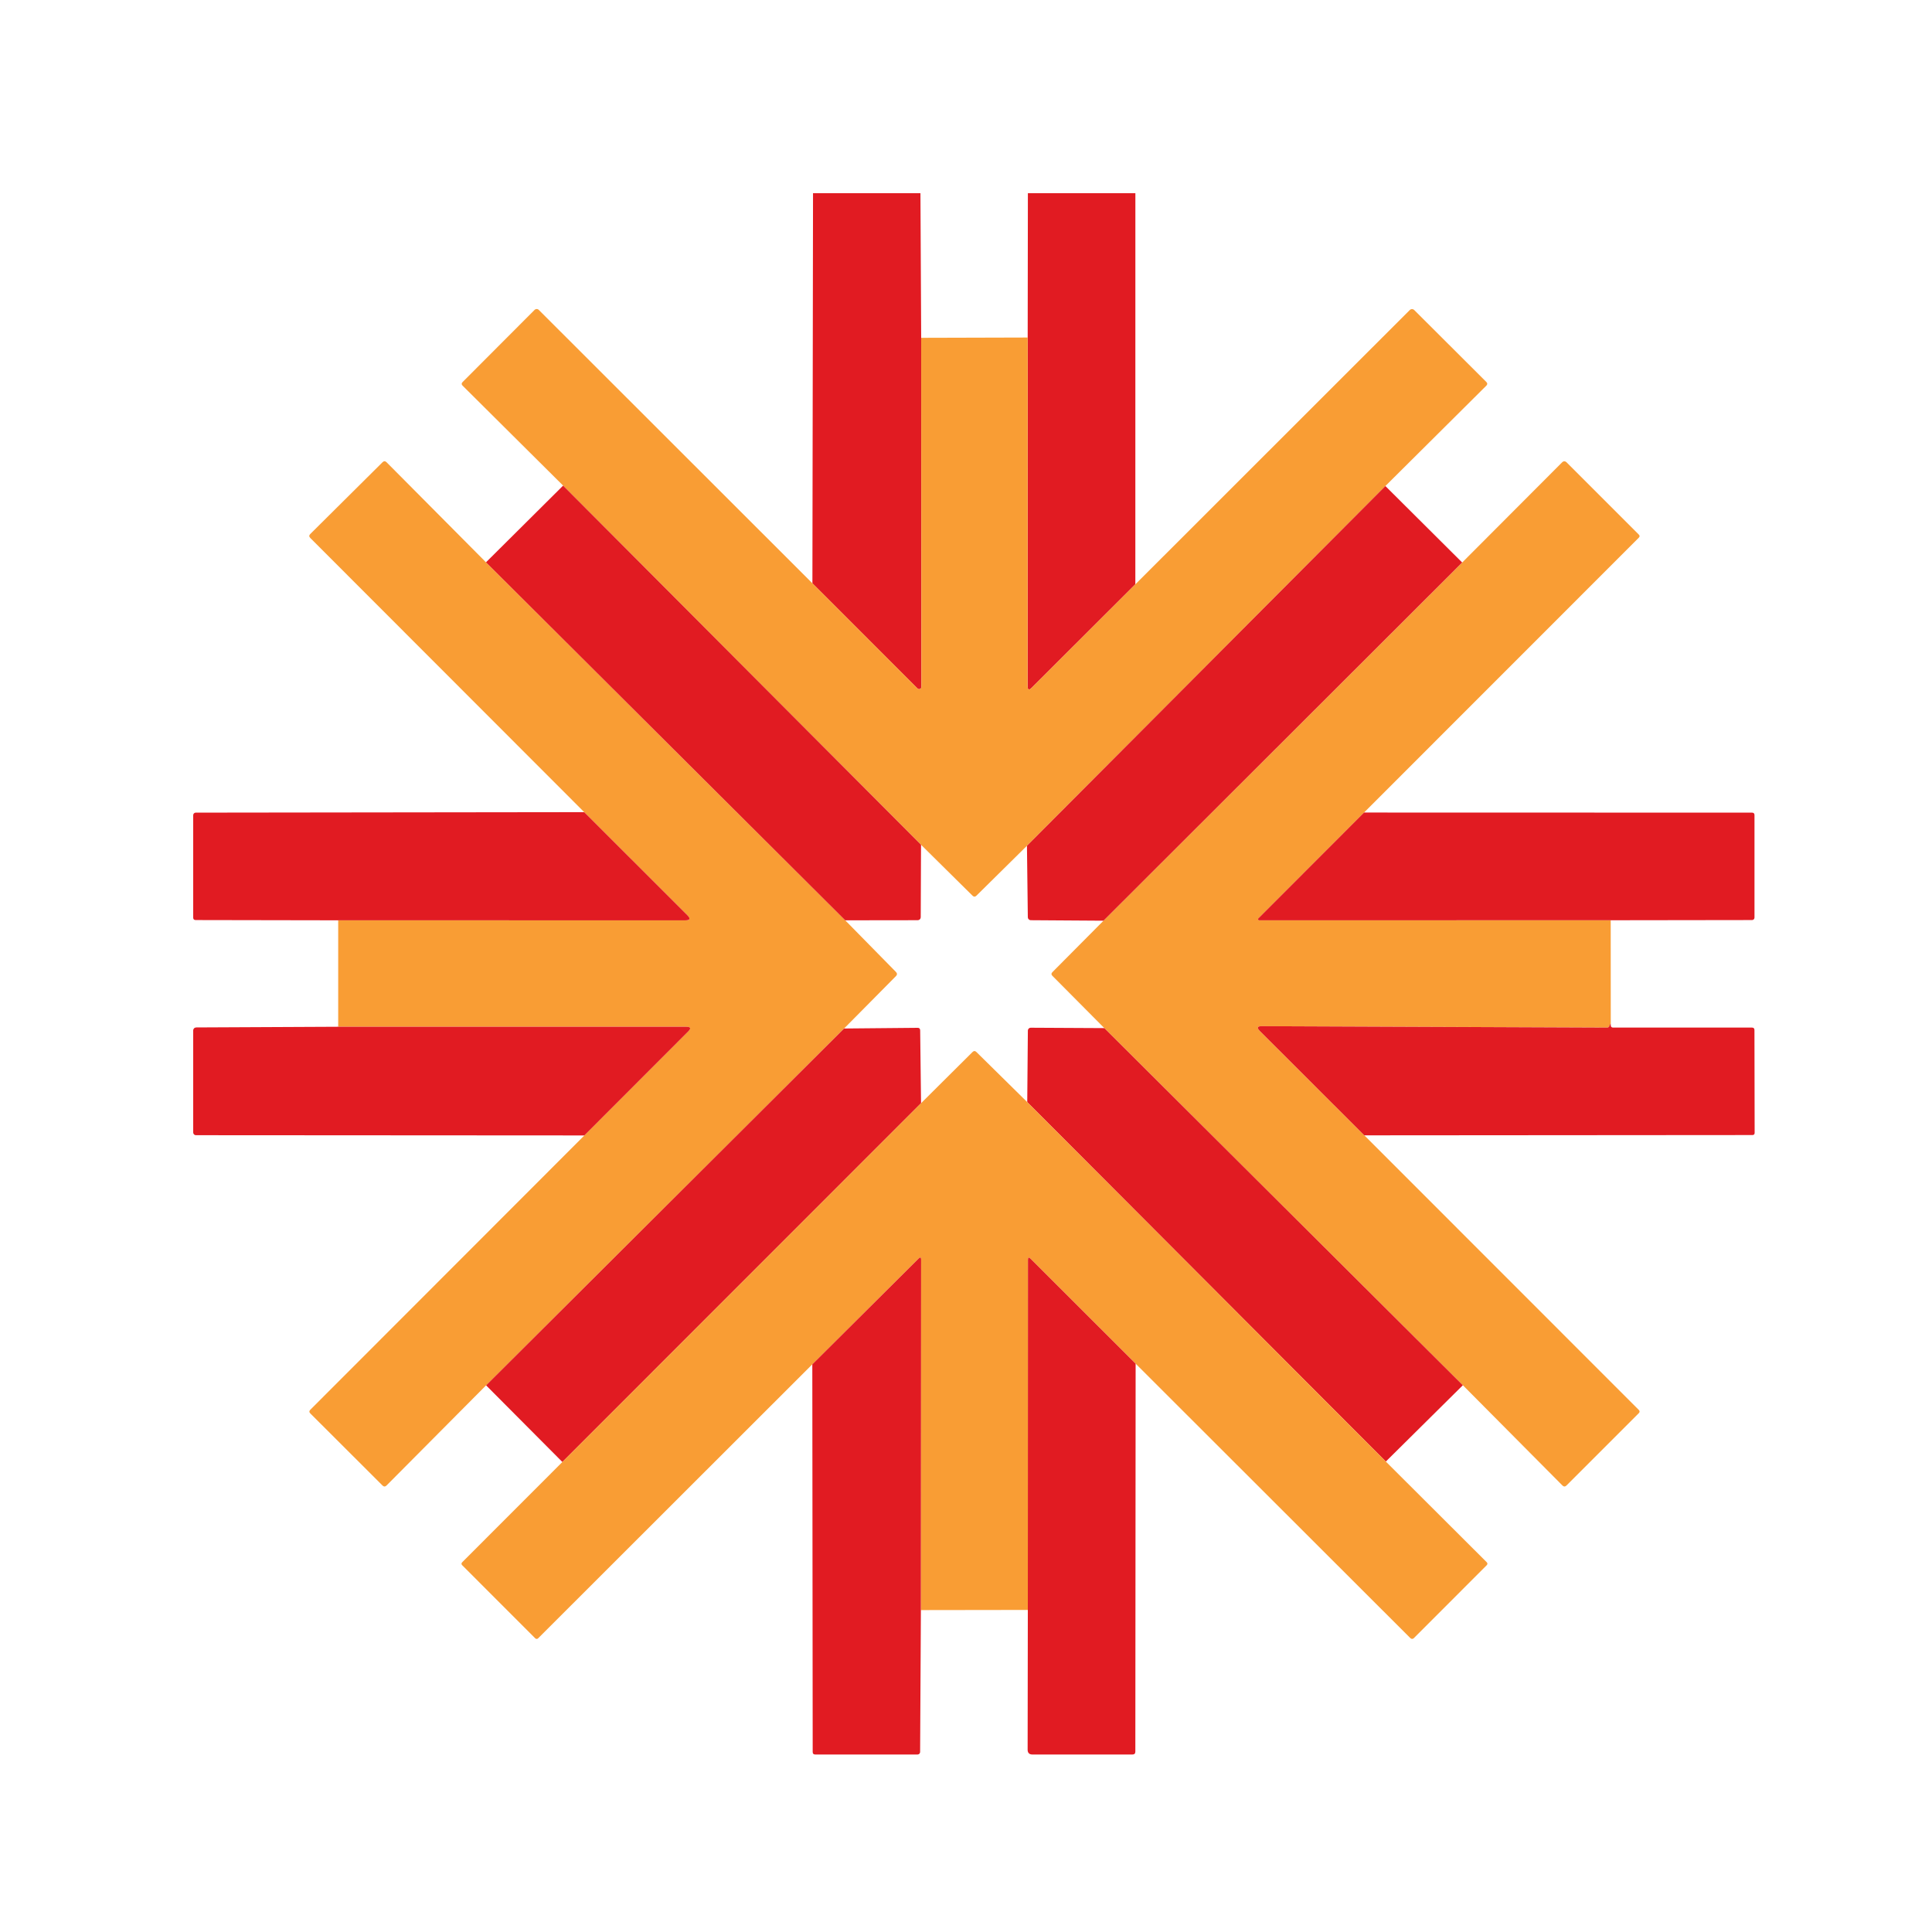 <svg width="100" height="100" viewBox="0 0 100 100" fill="none" xmlns="http://www.w3.org/2000/svg">
<rect width="100" height="100" fill="white"/>
<path d="M42.082 10H47.642L47.68 17.485L47.692 35.555C47.692 35.578 47.685 35.601 47.672 35.62C47.659 35.639 47.641 35.654 47.62 35.663C47.598 35.671 47.575 35.674 47.552 35.669C47.53 35.665 47.509 35.654 47.492 35.638L42.05 30.192L42.082 10Z" fill="#E11B22"/>
<path d="M53.203 10H58.767L58.765 30.245L53.407 35.595C53.261 35.742 53.188 35.712 53.188 35.505L53.193 17.47L53.203 10Z" fill="#E11B22"/>
<path d="M42.05 30.192L47.492 35.637C47.509 35.654 47.529 35.665 47.552 35.669C47.575 35.673 47.598 35.671 47.62 35.662C47.641 35.654 47.659 35.639 47.672 35.62C47.685 35.6 47.692 35.578 47.692 35.555L47.68 17.485L53.192 17.47L53.187 35.505C53.187 35.712 53.261 35.742 53.407 35.595L58.765 30.245L72.97 16.047C72.985 16.032 73.003 16.02 73.022 16.012C73.042 16.004 73.063 16 73.085 16C73.106 16 73.127 16.004 73.147 16.012C73.167 16.02 73.185 16.032 73.2 16.047L76.932 19.77C76.996 19.835 76.996 19.899 76.932 19.962L71.707 25.157L53.155 43.777L50.54 46.36C50.471 46.427 50.404 46.427 50.337 46.36L47.672 43.725L29.147 25.135L23.942 19.96C23.881 19.9 23.881 19.839 23.942 19.777L27.67 16.04C27.684 16.026 27.701 16.014 27.72 16.007C27.739 15.999 27.759 15.995 27.779 15.995C27.799 15.995 27.819 15.999 27.838 16.007C27.856 16.014 27.873 16.026 27.887 16.04L42.05 30.192Z" fill="#F99D34"/>
<path d="M25.155 29.105L43.748 47.635L46.373 50.307C46.444 50.381 46.444 50.453 46.373 50.525L43.69 53.235L25.16 71.705L20.008 76.888C19.938 76.957 19.867 76.957 19.797 76.888L16.065 73.162C15.998 73.097 15.998 73.032 16.065 72.965L30.247 58.77L35.62 53.39C35.783 53.227 35.75 53.145 35.52 53.145H17.505V47.635L35.468 47.638C35.718 47.638 35.754 47.548 35.578 47.37L30.24 42.038L16.058 27.843C15.992 27.776 15.992 27.709 16.058 27.642L19.8 23.925C19.87 23.857 19.939 23.857 20.008 23.925L25.155 29.105Z" fill="#F99D34"/>
<path d="M70.603 42.057L65.13 47.537C65.122 47.545 65.117 47.556 65.115 47.566C65.113 47.578 65.114 47.589 65.118 47.599C65.122 47.61 65.13 47.618 65.139 47.625C65.148 47.631 65.159 47.635 65.17 47.635L83.37 47.632L83.373 52.997C83.339 53.004 83.318 53.034 83.308 53.087C83.293 53.154 83.251 53.187 83.183 53.187L65.315 53.115C65.078 53.113 65.043 53.196 65.21 53.362L70.618 58.765L84.823 72.977C84.879 73.034 84.879 73.091 84.823 73.147L81.083 76.887C81.011 76.957 80.94 76.957 80.87 76.887L75.718 71.7L57.16 53.215L54.47 50.507C54.408 50.444 54.408 50.382 54.47 50.32L57.118 47.655L75.683 29.115L80.865 23.92C80.879 23.906 80.895 23.895 80.913 23.887C80.931 23.88 80.951 23.876 80.97 23.876C80.99 23.876 81.009 23.88 81.027 23.887C81.045 23.895 81.061 23.906 81.075 23.92L84.825 27.67C84.878 27.723 84.878 27.776 84.825 27.83L70.603 42.057Z" fill="#F99D34"/>
<path d="M29.147 25.135L47.672 43.725L47.657 47.475C47.657 47.516 47.641 47.555 47.613 47.584C47.584 47.613 47.545 47.629 47.505 47.63L43.747 47.635L25.155 29.105L29.147 25.135Z" fill="#E11B22"/>
<path d="M71.707 25.157L75.682 29.115L57.117 47.655L53.352 47.63C53.312 47.629 53.273 47.613 53.244 47.584C53.216 47.556 53.2 47.517 53.2 47.477L53.155 43.778L71.707 25.157Z" fill="#E11B22"/>
<path d="M30.24 42.037L35.578 47.37C35.754 47.548 35.718 47.637 35.468 47.637L17.505 47.635L10.125 47.622C10.042 47.621 10 47.578 10 47.495V42.192C10 42.175 10.003 42.158 10.01 42.143C10.016 42.127 10.026 42.112 10.038 42.1C10.05 42.088 10.065 42.079 10.08 42.072C10.096 42.066 10.113 42.062 10.13 42.062L30.24 42.037Z" fill="#E11B22"/>
<path d="M70.603 42.057L90.685 42.062C90.77 42.062 90.812 42.105 90.812 42.19V47.495C90.812 47.529 90.799 47.561 90.776 47.585C90.752 47.609 90.721 47.622 90.688 47.622L83.37 47.632L65.17 47.635C65.159 47.635 65.148 47.631 65.139 47.625C65.129 47.618 65.122 47.61 65.118 47.599C65.114 47.589 65.113 47.578 65.115 47.566C65.117 47.556 65.122 47.545 65.13 47.537L70.603 42.057Z" fill="#E11B22"/>
<path d="M83.372 52.998C83.371 53.023 83.371 53.049 83.372 53.078C83.379 53.151 83.42 53.188 83.495 53.188H90.685C90.766 53.188 90.808 53.228 90.81 53.31L90.82 58.635C90.82 58.712 90.781 58.75 90.702 58.75L70.617 58.765L65.21 53.363C65.043 53.196 65.078 53.113 65.315 53.115L83.182 53.188C83.251 53.188 83.292 53.154 83.307 53.088C83.317 53.034 83.339 53.004 83.372 52.998Z" fill="#E11B22"/>
<path d="M17.505 53.145H35.52C35.75 53.145 35.783 53.227 35.62 53.39L30.247 58.77L10.14 58.758C10.103 58.758 10.067 58.743 10.041 58.717C10.015 58.69 10 58.655 10 58.617V53.335C10 53.294 10.017 53.255 10.046 53.225C10.076 53.196 10.116 53.18 10.158 53.18L17.505 53.145Z" fill="#E11B22"/>
<path d="M47.673 57.102L29.108 75.672L25.16 71.705L43.69 53.235L47.495 53.2C47.582 53.198 47.626 53.242 47.628 53.33L47.673 57.102Z" fill="#E11B22"/>
<path d="M57.16 53.215L75.717 71.7L71.73 75.65L53.17 57.045L53.202 53.34C53.202 53.302 53.218 53.265 53.246 53.237C53.273 53.21 53.311 53.195 53.35 53.195L57.16 53.215Z" fill="#E11B22"/>
<path d="M53.17 57.045L71.73 75.65L76.947 80.855C77.002 80.91 77.002 80.965 76.947 81.02L73.177 84.793C73.154 84.815 73.123 84.828 73.091 84.828C73.058 84.828 73.028 84.815 73.005 84.793L58.78 70.583L53.34 65.15C53.252 65.062 53.208 65.08 53.208 65.205L53.2 83.33L47.665 83.338L47.678 65.193C47.678 65.074 47.635 65.057 47.55 65.14L42.045 70.618L27.852 84.8C27.833 84.82 27.806 84.83 27.779 84.83C27.751 84.83 27.725 84.82 27.705 84.8L23.927 81.02C23.872 80.967 23.872 80.913 23.927 80.858L29.108 75.673L47.672 57.103L50.337 54.453C50.406 54.386 50.473 54.386 50.54 54.453L53.17 57.045Z" fill="#F99D34"/>
<path d="M47.665 83.338L47.625 90.685C47.624 90.719 47.61 90.751 47.586 90.775C47.562 90.799 47.529 90.812 47.495 90.812H42.192C42.107 90.812 42.065 90.769 42.065 90.683L42.045 70.618L47.55 65.14C47.635 65.057 47.677 65.074 47.677 65.192L47.665 83.338Z" fill="#E11B22"/>
<path d="M58.78 70.583L58.765 90.665C58.765 90.763 58.715 90.813 58.615 90.813H53.44C53.273 90.813 53.19 90.729 53.19 90.563L53.2 83.33L53.207 65.205C53.207 65.08 53.252 65.062 53.34 65.15L58.78 70.583Z" fill="#E11B22"/>
</svg>
